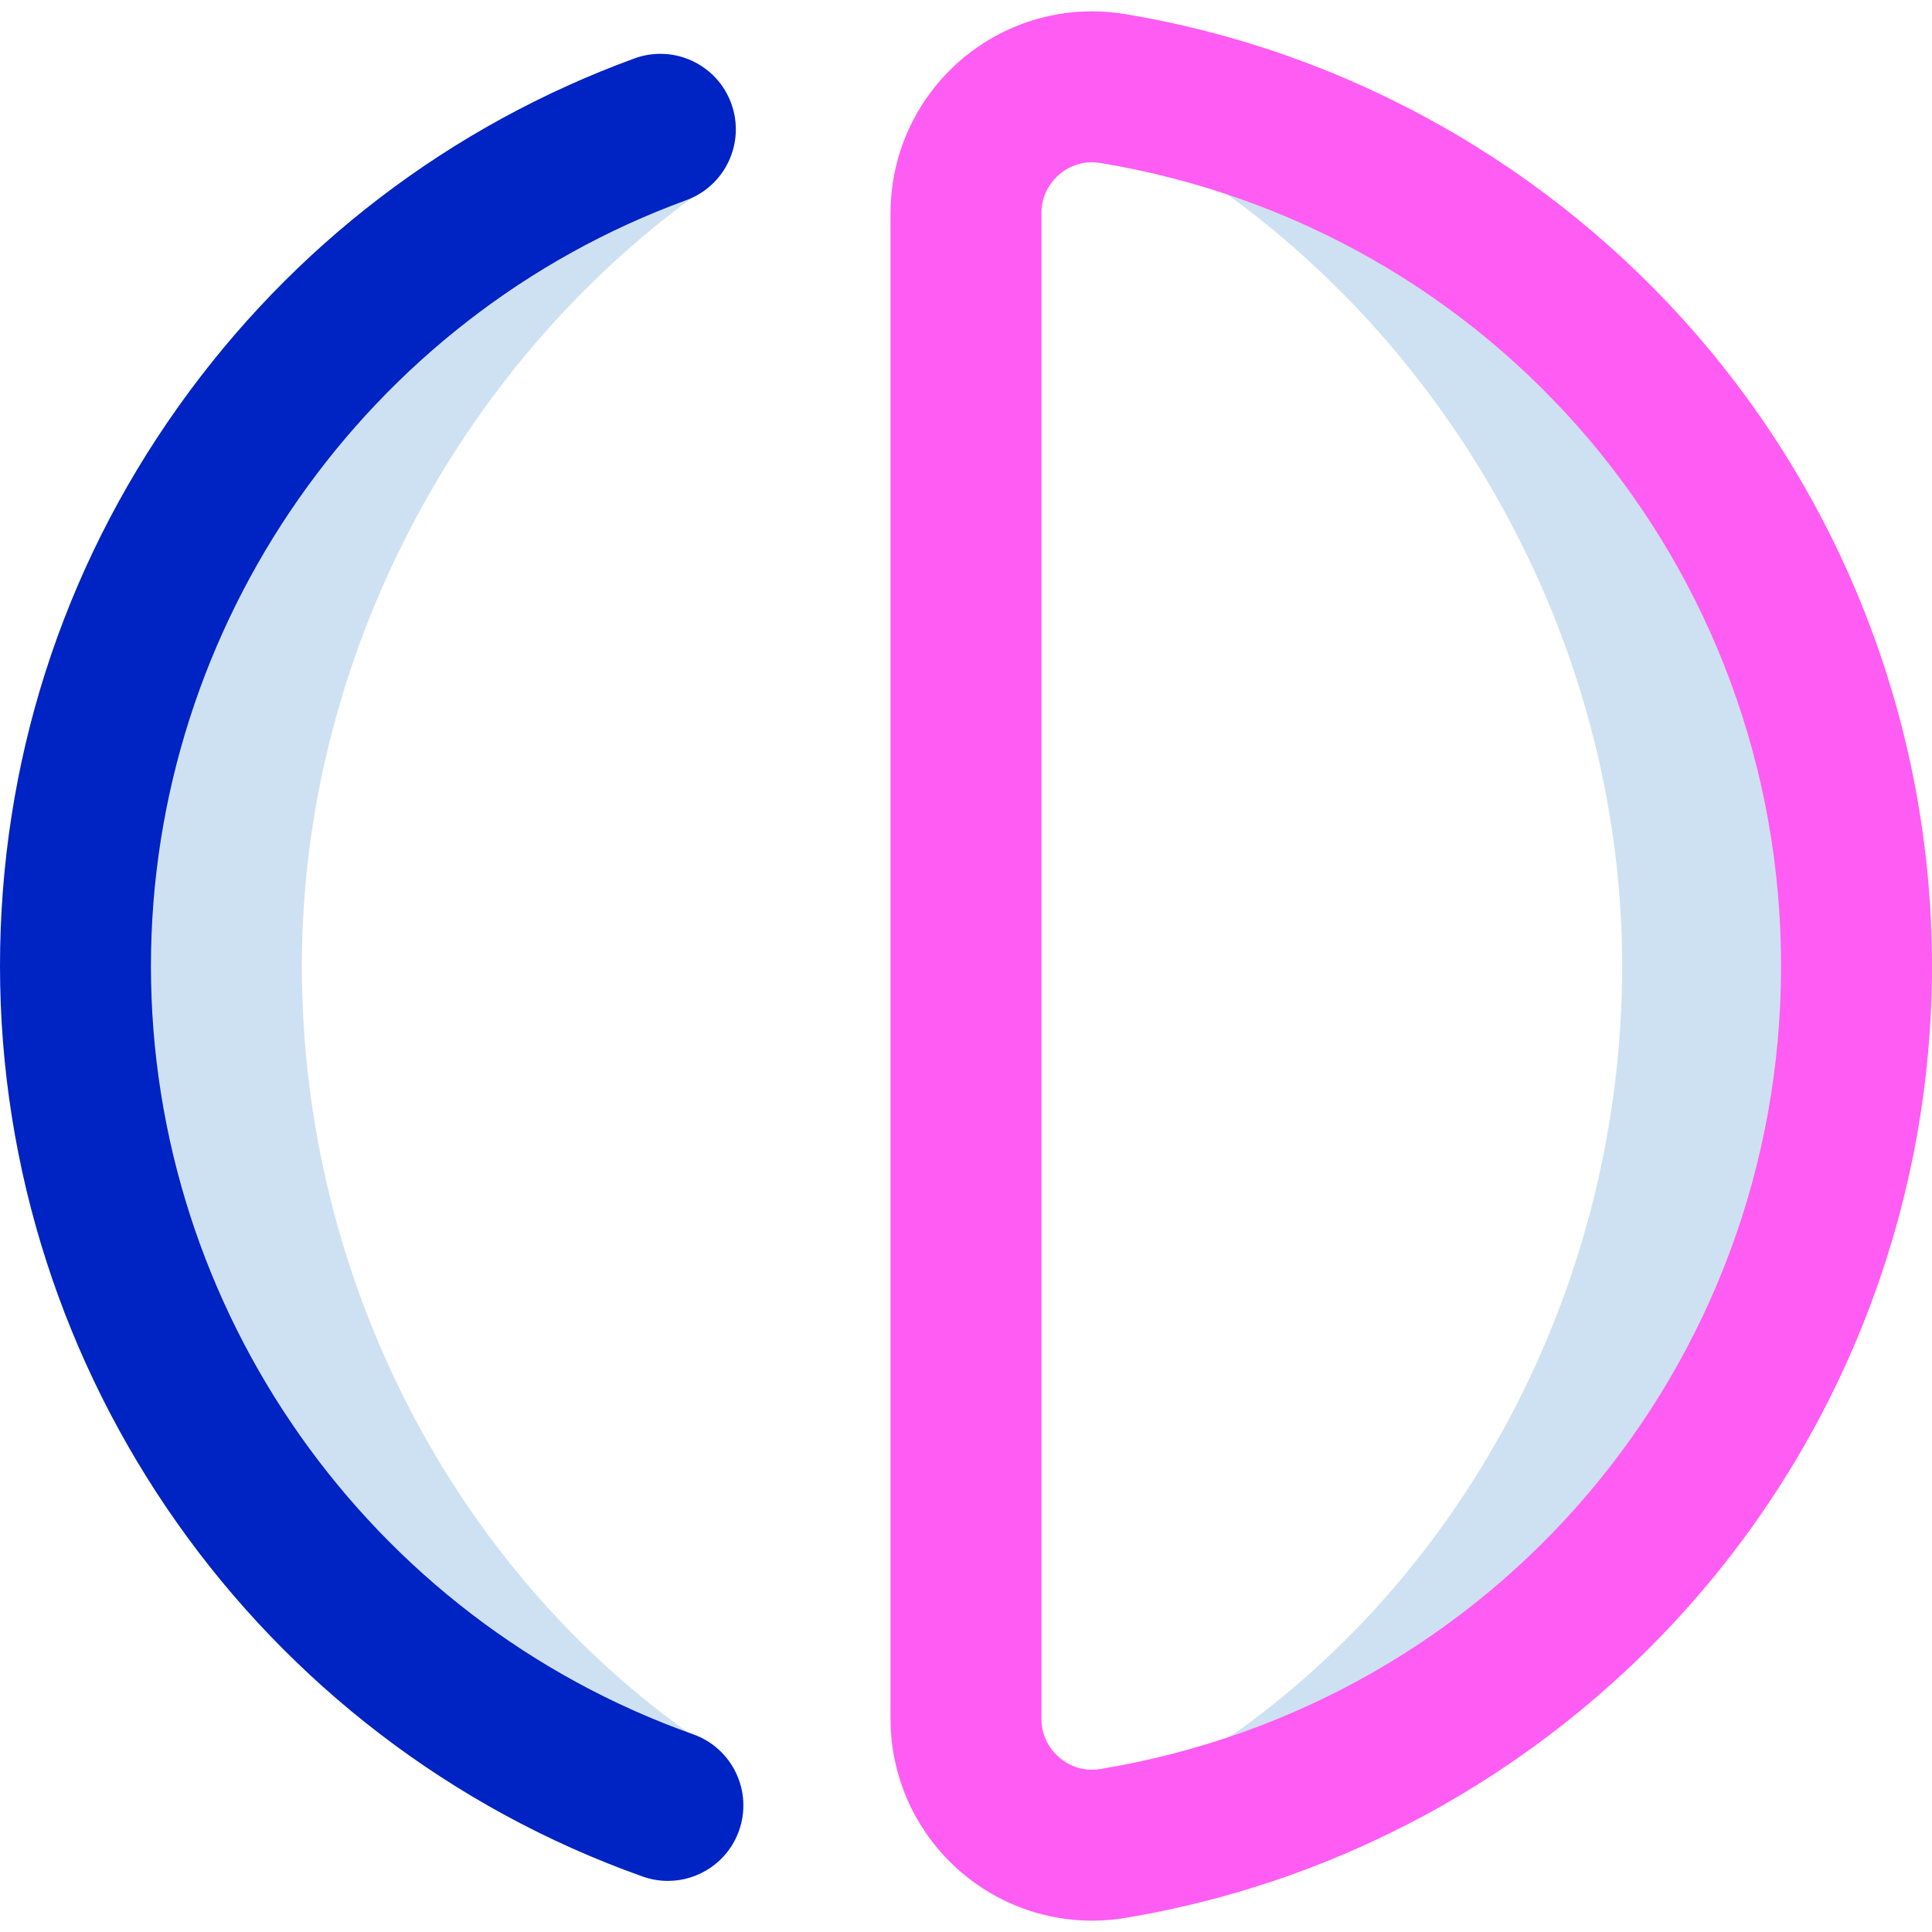 <svg id="Layer_1" enable-background="new 0 0 512 512" height="512" viewBox="0 0 512 512" width="512" xmlns="http://www.w3.org/2000/svg"><g><path d="m325.21 460.771c2.672 5.809 4.968 11.807 7.26 17.81 91.7-32.377 157.415-119.797 157.415-222.581 0-102.021-64.801-189.623-155.462-222.853-2.029 6.397-5.785 12.163-8.778 18.159-.063.125-.118.252-.179.377 62.961 45.621 104.419 122.734 104.419 204.317 0 83.392-40.854 160.469-104.675 204.771z" fill="#cee1f2"/><g><path d="m80 256c0-81.583 41.458-158.696 104.419-204.317-.061-.125-.116-.252-.179-.377-2.993-5.996-6.749-11.762-8.778-18.159-90.661 33.23-155.462 120.832-155.462 222.853 0 102.784 65.715 190.204 157.415 222.581 2.292-6.003 4.588-12.001 7.26-17.81-63.821-44.302-104.675-121.379-104.675-204.771z" fill="#cee1f2"/><path d="m177 498.459c-2.222 0-4.479-.373-6.693-1.159-101.866-36.178-170.307-133.148-170.307-241.3 0-53.528 16.353-104.801 47.29-148.275 30.252-42.512 72.04-74.408 120.846-92.242 10.376-3.794 21.858 1.547 25.649 11.921 3.791 10.375-1.546 21.858-11.921 25.649-84.853 31.005-141.864 112.564-141.864 202.947 0 91.259 57.746 173.082 143.693 203.606 10.409 3.696 15.85 15.132 12.153 25.54-2.91 8.196-10.619 13.313-18.846 13.313z" fill="#0023c4"/><path d="m289.393 508.995c-12.537 0-24.751-4.426-34.482-12.68-12.018-10.193-18.911-25.07-18.911-40.818v-398.994c0-15.748 6.893-30.625 18.911-40.818 11.981-10.162 27.726-14.524 43.204-11.962 59.128 9.781 113.267 40.348 152.443 86.066 39.621 46.24 61.442 105.268 61.442 166.211s-21.821 119.972-61.442 166.211c-39.176 45.719-93.315 76.285-152.443 86.066-2.907.482-5.824.718-8.722.718zm-.056-465.997c-4.106 0-7.05 1.916-8.553 3.191-1.787 1.516-4.784 4.87-4.784 10.313v398.994c0 5.443 2.997 8.798 4.784 10.313 1.765 1.497 5.511 3.872 10.802 3.004 104.539-17.293 180.414-106.794 180.414-212.813s-75.875-195.52-180.414-212.814c-.784-.129-1.534-.188-2.249-.188z" fill="#ff5cf3"/></g></g></svg>